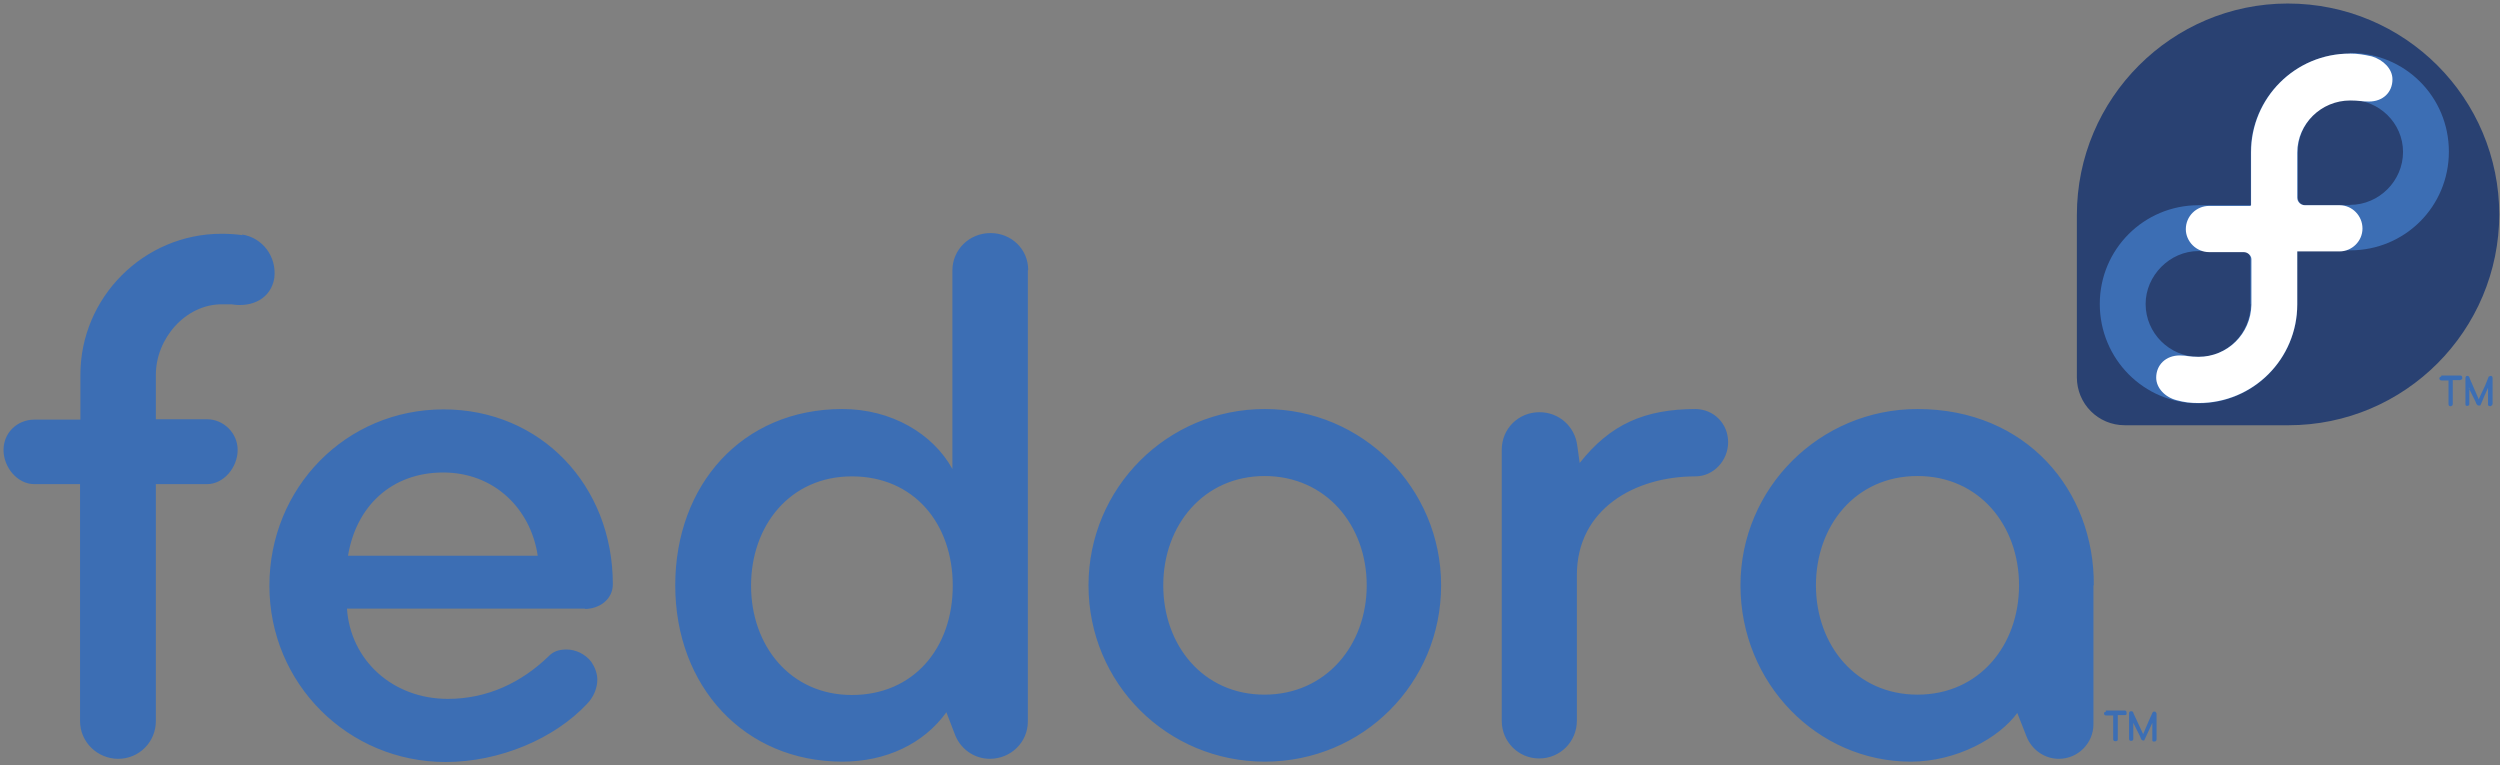 <svg xmlns="http://www.w3.org/2000/svg" width="709" height="217" viewBox="0 0 709 217"><rect x="0" y="0" width="709" height="217" fill="#808080" stroke="none"/><title>Slice 1</title><g fill="none" fill-rule="evenodd"><g fill="#3C6EB4"><path d="M605 205v4.6c0 .3-.2.5-.6.5-.3 0-.5 0-.6-.5v-7.3c0-.4.2-.6.6-.6.4 0 .6.2.7.7l2.7 5.8 1.7-4 1-2.2c.2-.2.4-.2.5-.2.3 0 .5.2.6.6v7.3c0 .4-.3.6-.6.6-.4 0-.6 0-.6-.4V205l-2.3 5h-.3c-.3 0-.6-.2-.8-1l-2-4m-7.8-3.5h5.4c.3 0 .5.3.5.6v.2c0 .3 0 .5-.5.5h-2v7c0 .2-.2.4-.6.4-.4 0-.6 0-.7-.5v-6.8h-2c-.4 0-.6-.2-.6-.6 0-.3.2-.4.5-.4M166 172.6H98.4c1 14.7 13 25.6 28.6 25.6 11.2 0 20.8-4.6 28.5-12 1.5-1.6 3.2-2 5.2-2 2.6 0 5.3 1.3 7 3.5 1 1.5 1.7 3.3 1.7 5 0 2.4-1 5-3 7-9.2 9.8-24.7 16.4-40 16.4-27.7 0-50-22.2-50-50 0-27.7 21.6-50 49.4-50 27.5 0 48 21.5 48 49.6 0 4.2-3.7 7-8 7zM125.7 134c-14.7 0-24.7 9.6-27 23.6h53.8c-2-13.4-12.4-23.6-26.8-23.6zM358.7 216c-27.7 0-50-22.2-50-50 0-27.6 22.3-50 50-50s50 22.4 50 50c0 27.8-22.2 50-50 50zm0-81c-17.4 0-28.8 14-28.8 31s11.3 31 28.7 31 29-14 29-31-11.5-31-29-31zM481 116c-14.7 0-24.4 4.4-33 15.3l-.7-5c-.7-5.4-5.2-9.4-10.7-9.4-6 0-10.7 4.7-10.7 10.6v77c0 5.8 4.7 10.6 10.6 10.6 6 0 10.7-4.8 10.7-10.7v-41.3c0-18.7 16.4-28 33.6-28 5.2 0 9.3-4.5 9.3-9.7s-4-9.4-9.4-9.4zM593.8 166c.2-26.8-19-50-50-50-27.7 0-50.2 22.4-50.2 50 0 27.8 21.8 50 48.3 50 13 0 25-6.7 30.2-13.8l2.6 6.6c1.4 3.7 5 6.4 9.2 6.4 5.4 0 9.8-4.4 9.8-9.8V166zm-50 31c-17.4 0-28.8-14-28.8-31s11.3-31 28.8-31 28.8 14 28.8 31-11.3 31-28.8 31zM291.6 76.6c0-6-4.8-10.5-10.7-10.5-6 0-10.8 4.7-10.8 10.6V133c-5.5-10-17.3-17-31.2-17-28.4 0-47.4 21.5-47.4 50 0 28.7 19.6 50 47.4 50 12.3 0 23-5 29.5-14l2.3 6c1.5 4.3 5.5 7.2 10 7.2 6 0 10.8-4.7 10.8-10.6v-128zm-50 120.5c-17.5 0-28.6-14-28.6-31s11-31 28.6-31 28.6 13.4 28.6 31c0 17.8-11.2 31-28.6 31zM68.8 66.7c-2-.3-4-.4-6-.4-22 0-40 18-40 40V119h-13c-5 0-8.8 3.8-8.8 8.6 0 5 4 9.7 8.7 9.7h13v67.2c0 6 5 10.7 10.8 10.7 6 0 10.7-4.8 10.7-10.7v-67.2h14.5c4.8 0 8.7-4.8 8.7-9.7 0-4.8-4-8.7-8.7-8.7H44.2v-12.6c0-10.3 8.4-20 18.7-20h2.7c6 1 11.3-1.7 12.2-7.5.7-6-3.3-11.4-9.2-12.3z"/></g><path fill="#3C6EB4" d="M700.3 110v4.5c0 .3 0 .5-.5.6-.4 0-.6 0-.6-.5v-7.3c0-.5.2-.7.5-.7.4 0 .6.2.7.7l2.6 6c0-.3.7-1.6 1.8-4l1-2.5.5-.2c.4 0 .6.2.6.7v7.3c-.2.4-.4.6-.7.6-.4 0-.6-.2-.6-.5V110c-1.4 3-2 4.8-2.2 5h-.5c-.3 0-.6-.3-.8-1l-2-4m-7.7-3.5h5.4c.3 0 .5.3.5.6v.2c0 .3-.3.4-.7.5h-2v6.8c0 .3-.2.5-.5.6-.4 0-.6 0-.7-.5v-6.8h-2c-.4 0-.6-.3-.6-.6s.3-.5.5-.5"/><path fill="#294172" d="M708.8 61c0-33.2-26.8-60-60-60C616 1 589 27.8 589 61V107c0 7.5 6 13.6 13.6 13.6H649c33 0 59.8-26.8 59.8-60z"/><path fill="#3C6EB4" d="M666.5 15.2c-15.6 0-28.2 12.6-28.2 28v15h-14.8c-15.5 0-28 12.5-28 28 0 15.6 12.5 28.2 28 28.2s28-12.6 28-28V71h15c15.5 0 28-12.4 28-28s-12.5-28-28-28zm-28.2 71c0 8.3-6.6 15-14.8 15-8.2 0-15-6.7-15-15 0-8 6.8-15 15-15h12.7c1.2 0 2 1 2 2.2v13zm28.2-28h-12.8c-1 0-2-1-2-2V43c0-8 6.6-14.7 14.8-14.7 8.2 0 15 6.6 15 14.8 0 8.2-6.8 15-15 15z"/><path fill="#fff" d="M638.4 58.2v-15c0-15.4 12.5-28 28-28 2.4 0 4 .3 6.3.8 3.2 1 5.8 3.5 5.8 6.5 0 3.7-2.7 6.3-6.7 6.3-2 0-2.6-.3-5.3-.3-8.2 0-15 6.6-15 14.8V56c0 1.3 1 2.2 2.2 2.2h9.8c3.6 0 6.5 3 6.5 6.6 0 3.6-3 6.5-6.5 6.5h-12v15c0 15.5-12.5 28-28 28-2.3 0-4-.2-6.2-.8-3.2-.8-5.8-3.4-5.8-6.4 0-3.6 2.7-6.3 6.7-6.3 2 0 2.5.4 5.3.4 8.2 0 14.8-6.5 15-14.7v-13c0-1-1-2-2.2-2h-9.8c-3.6 0-6.6-3-6.6-6.5 0-3.7 3-6.6 6.6-6.6h11.7z"/></g></svg>